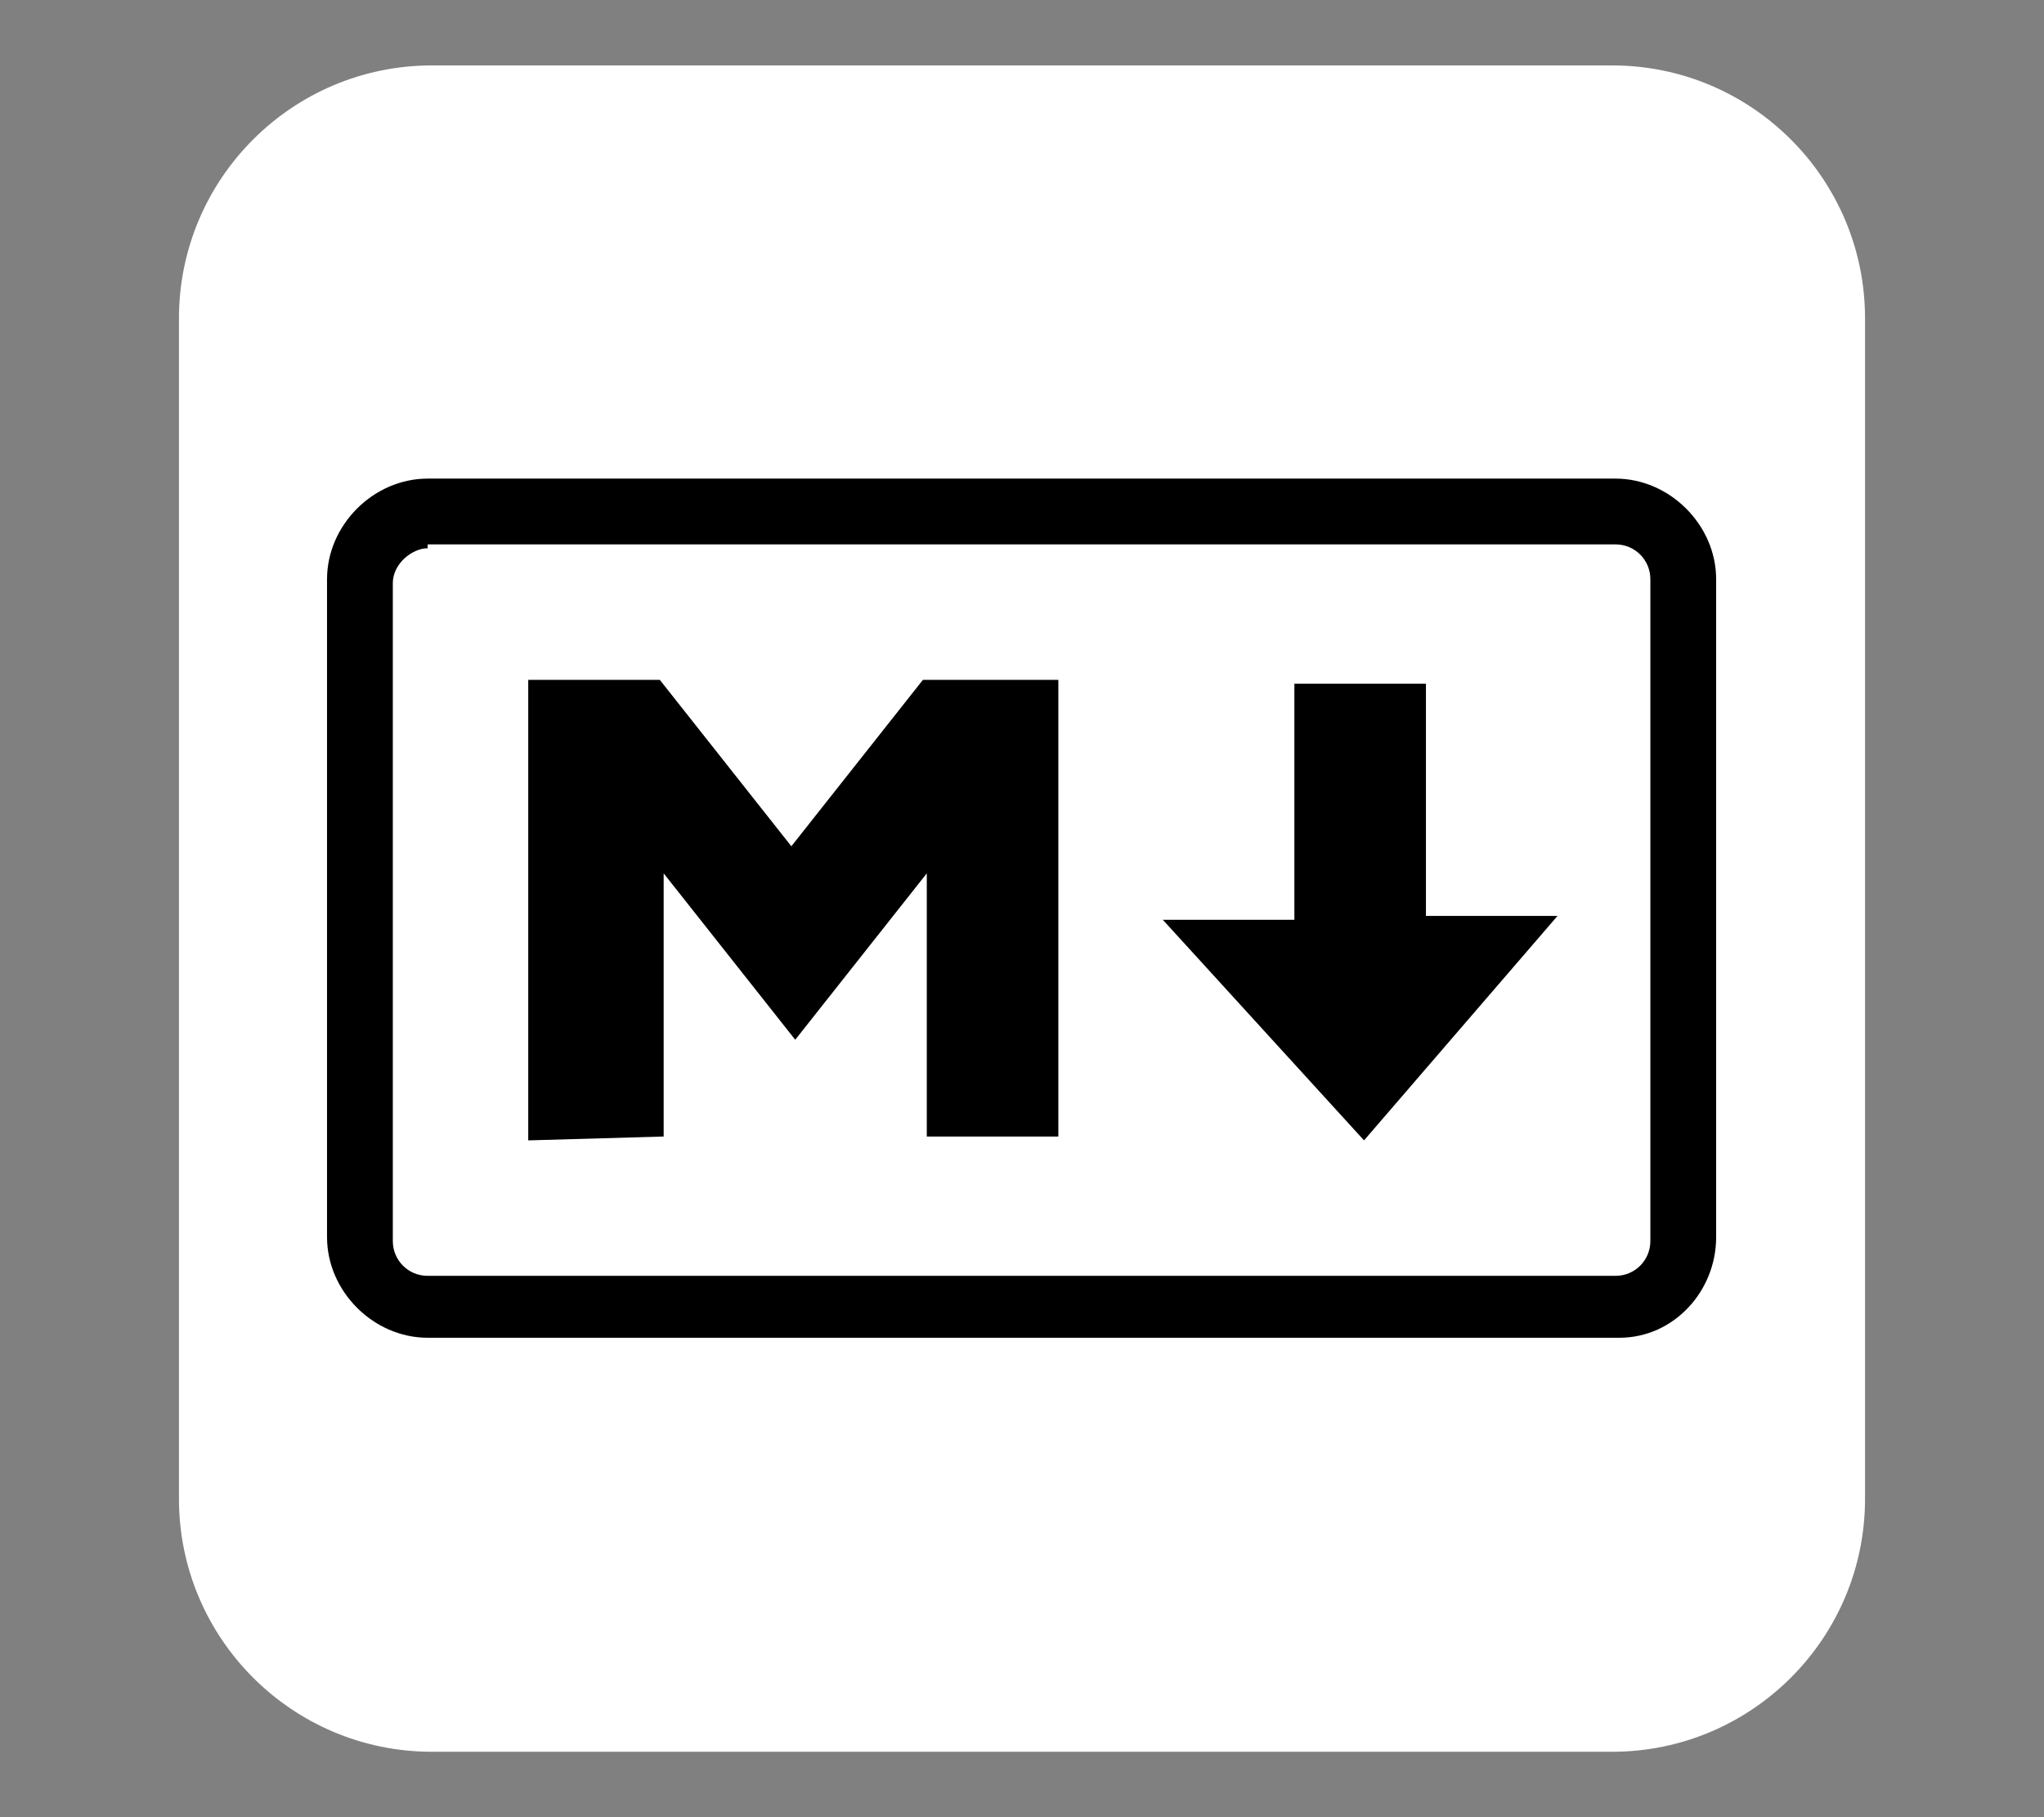 <?xml version="1.0" encoding="UTF-8" standalone="no"?><!DOCTYPE svg PUBLIC "-//W3C//DTD SVG 1.1//EN" "http://www.w3.org/Graphics/SVG/1.1/DTD/svg11.dtd"><svg width="100%" height="100%" viewBox="0 0 18 16" version="1.1" xmlns="http://www.w3.org/2000/svg" xmlns:xlink="http://www.w3.org/1999/xlink" xml:space="preserve" xmlns:serif="http://www.serif.com/" style="fill-rule:evenodd;clip-rule:evenodd;stroke-linejoin:round;stroke-miterlimit:2;"><rect x="0" y="0" width="18" height="16" fill="#808080" stroke="none"/><g transform="matrix(0.029,0,0,0.029,9,8)"><g id="markdown" transform="matrix(1,0,0,1,-256,-256)"><path d="M512,76.8C512,34.413 477.587,0 435.2,0L76.8,0C34.413,0 0,34.413 0,76.8L0,435.2C0,477.587 34.413,512 76.8,512L435.2,512C477.587,512 512,477.587 512,435.2L512,76.8Z" style="fill:white;"/><g transform="matrix(1.175,0,0,1.175,-44.337,-43.749)"><path d="M410,366L102,366C88,366 76,354 76,340L76,170C76,156 88,144 102,144L409,144C423,144 435,156 435,170L435,340C435,354 424,366 410,366ZM102,162C98,162 93,166 93,171L93,341C93,346 97,350 102,350L409,350C414,350 418,346 418,341L418,170C418,165 414,161 409,161C410,161 102,161 102,161L102,162ZM128,315L128,196L162,196L196,239L230,196L265,196L265,314L231,314L231,246L197,289L163,246L163,314L128,315ZM344,315L292,258L326,258L326,197L360,197L360,257L394,257L344,315Z" style="fill-rule:nonzero;"/></g></g><g id="markdown1" serif:id="markdown"></g></g></svg>